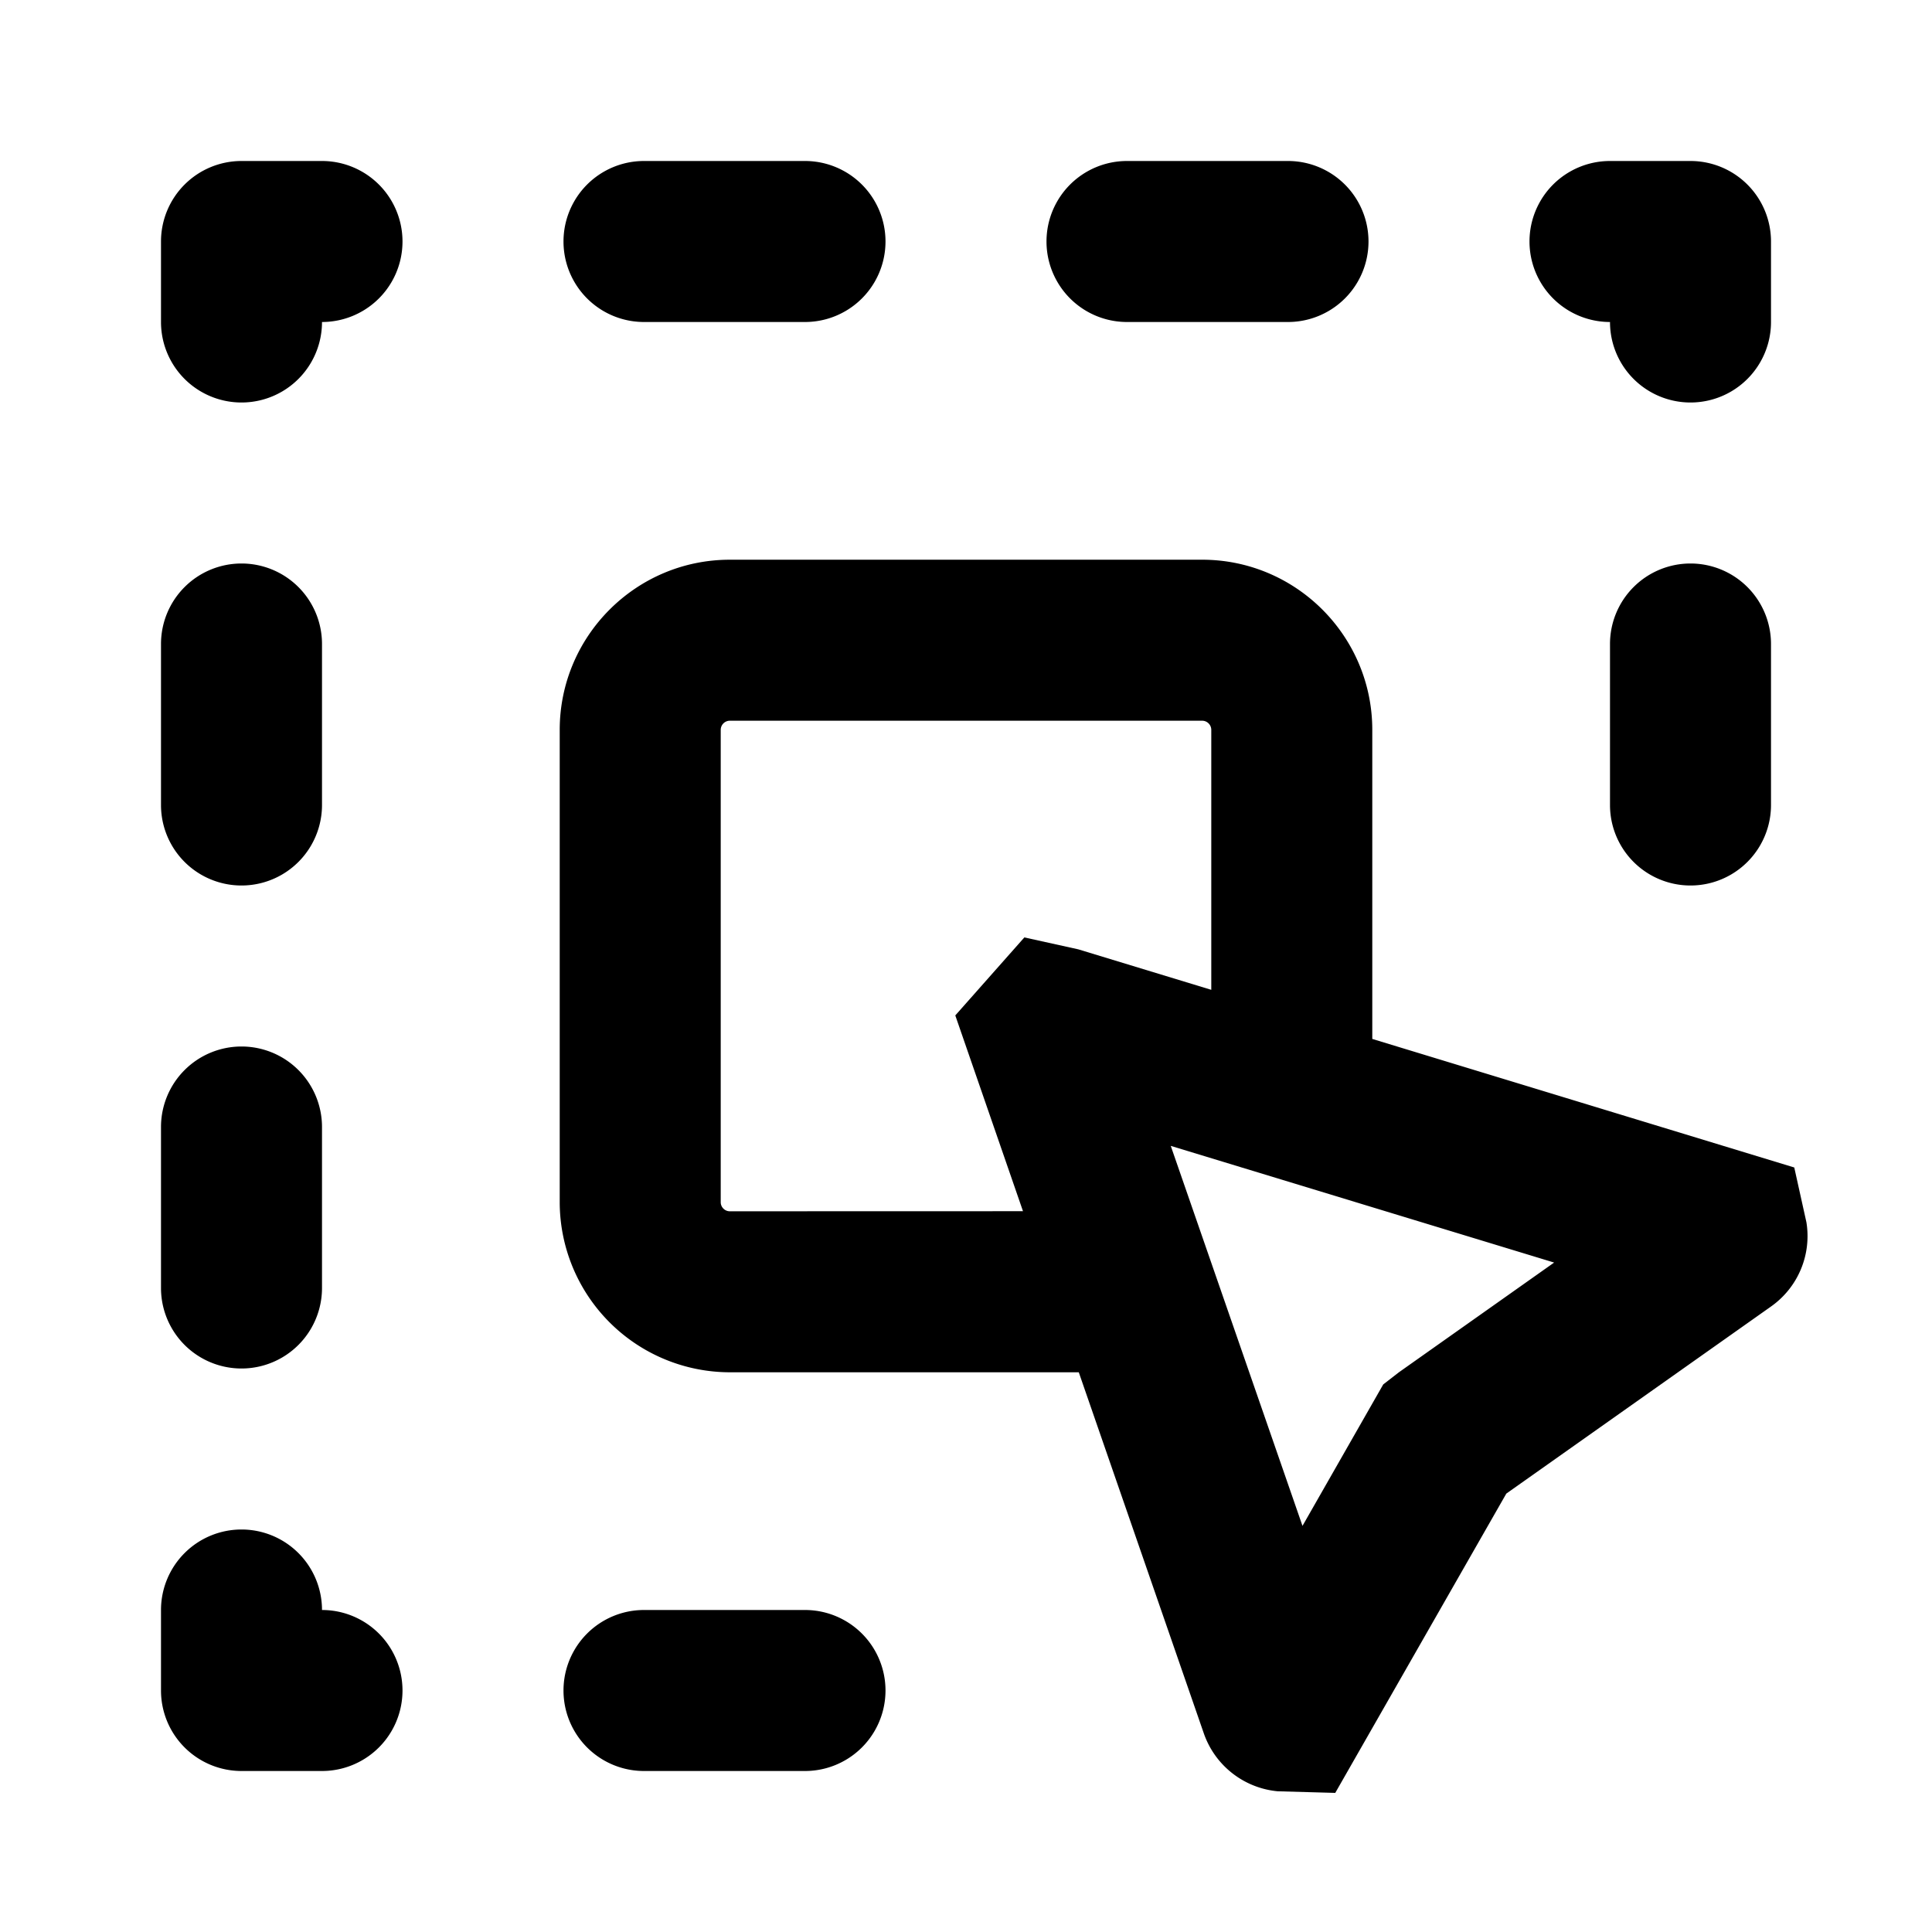 <svg id="editor--drop" xmlns="http://www.w3.org/2000/svg" viewBox="0 0 24 24"><path  d="M14.934 6.953c1.165 0 2.113.948 2.113 2.114v3.839l5.242 1.597.151.681A1.07 1.07 0 0122 16.23l-3.288 2.324-2.125 3.718-.714-.02a1.077 1.077 0 01-.92-.723l-1.552-4.482H9.066a2.116 2.116 0 01-2.113-2.112V9.067c0-1.166.948-2.114 2.113-2.114h5.868zM10 20a1 1 0 010 2H8a1 1 0 010-2zm-7-1a1 1 0 011 1 1 1 0 010 2H3a1 1 0 01-1-1v-1a1 1 0 011-1zm11.543-4.767l1.637 4.722 1.003-1.757.192-.149 1.931-1.365-4.764-1.45zM3 13a1 1 0 011 1v2a1 1 0 01-2 0v-2a1 1 0 011-1zm11.934-4.047H9.066a.114.114 0 00-.113.114v5.867c0 .062.051.113.113.113l3.642-.001-.841-2.432.858-.969.67.148 1.652.503v-3.23a.114.114 0 00-.113-.113zM3 7a1 1 0 011 1v2a1 1 0 01-2 0V8a1 1 0 011-1zm18 0a1 1 0 011 1v2a1 1 0 01-2 0V8a1 1 0 011-1zM4 2a1 1 0 010 2 1 1 0 01-2 0V3a1 1 0 011-1zm17 0a1 1 0 011 1v1a1 1 0 01-2 0 1 1 0 010-2zM10 2a1 1 0 010 2H8a1 1 0 010-2zm6 0a1 1 0 010 2h-2a1 1 0 010-2z"/></svg>